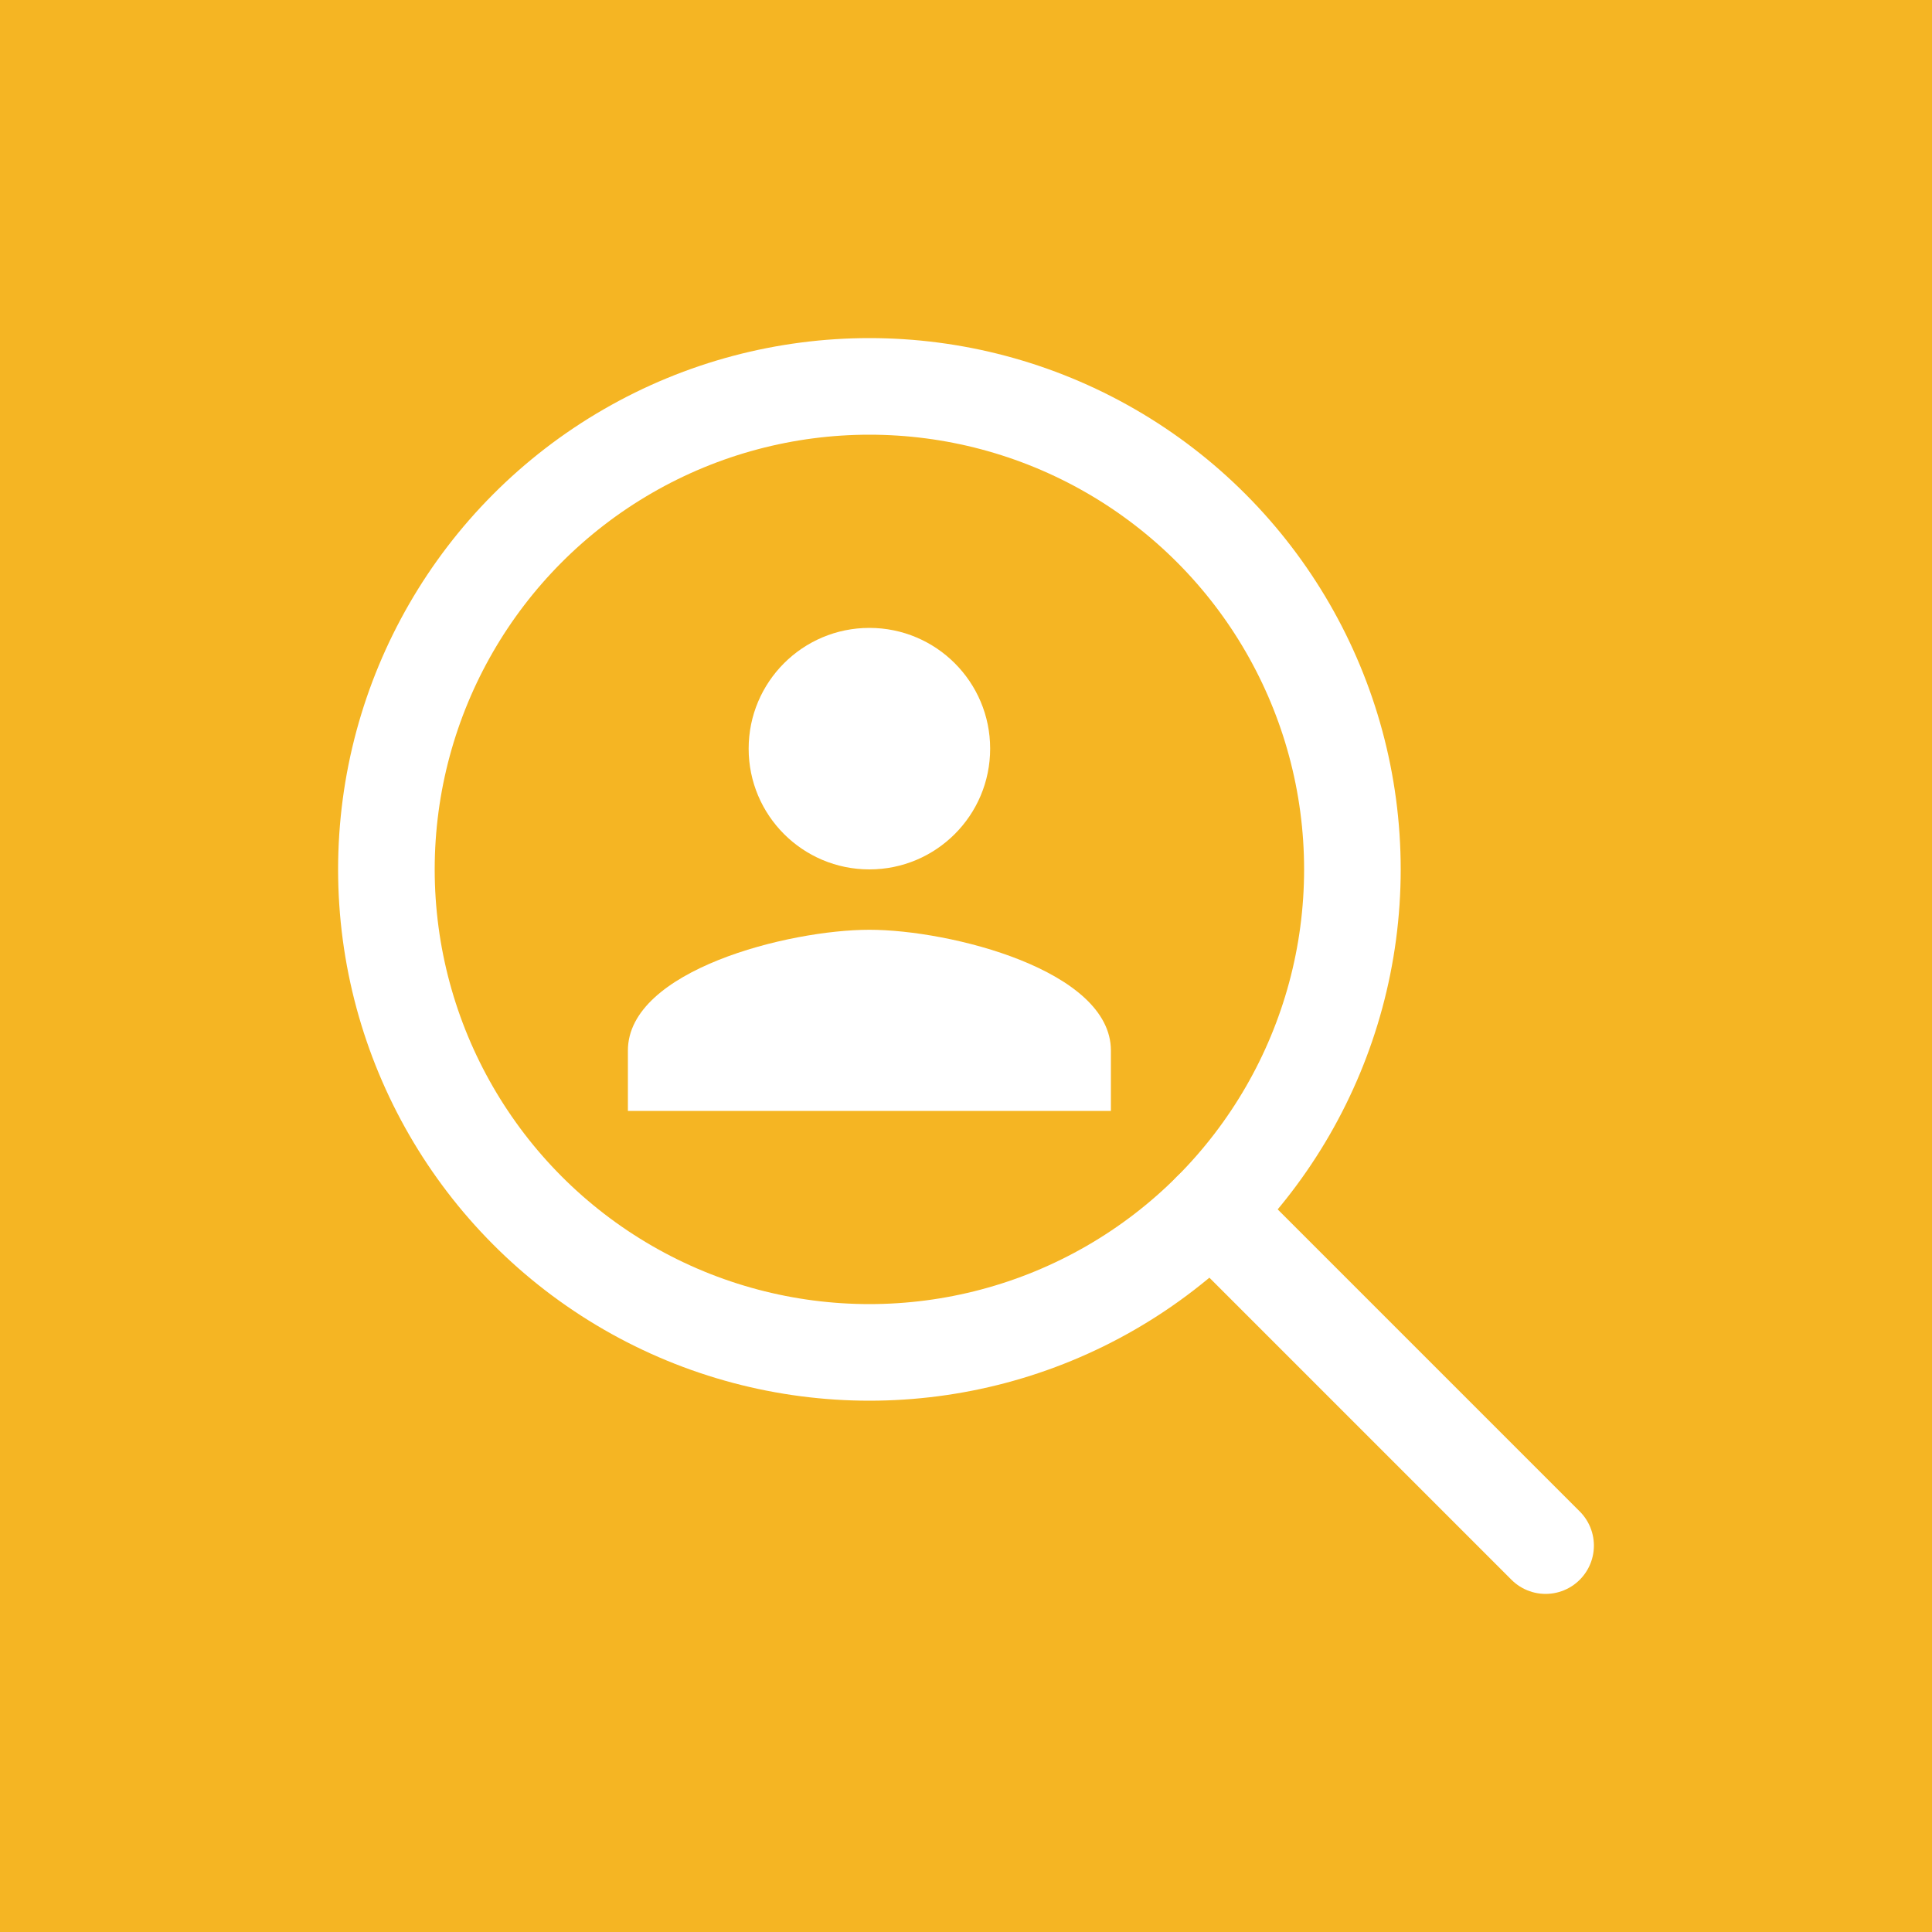 <svg width="40" height="40" viewBox="0 0 40 40" fill="none" xmlns="http://www.w3.org/2000/svg">
<rect width="40" height="40" fill="#F5B523"/>
<circle cx="18" cy="18" r="10" stroke="white" stroke-width="2"/>
<path d="M18 18C19.381 18 20.5 16.881 20.5 15.5C20.5 14.119 19.381 13 18 13C16.619 13 15.5 14.119 15.5 15.5C15.5 16.881 16.619 18 18 18ZM18 19.25C16.331 19.25 13 20.087 13 21.75L13 23L23 23L23 21.75C23 20.087 19.669 19.25 18 19.25Z" fill="white"/>
<path d="M25.071 25.071L32 32" stroke="white" stroke-width="2" stroke-linecap="round"/>
</svg>
